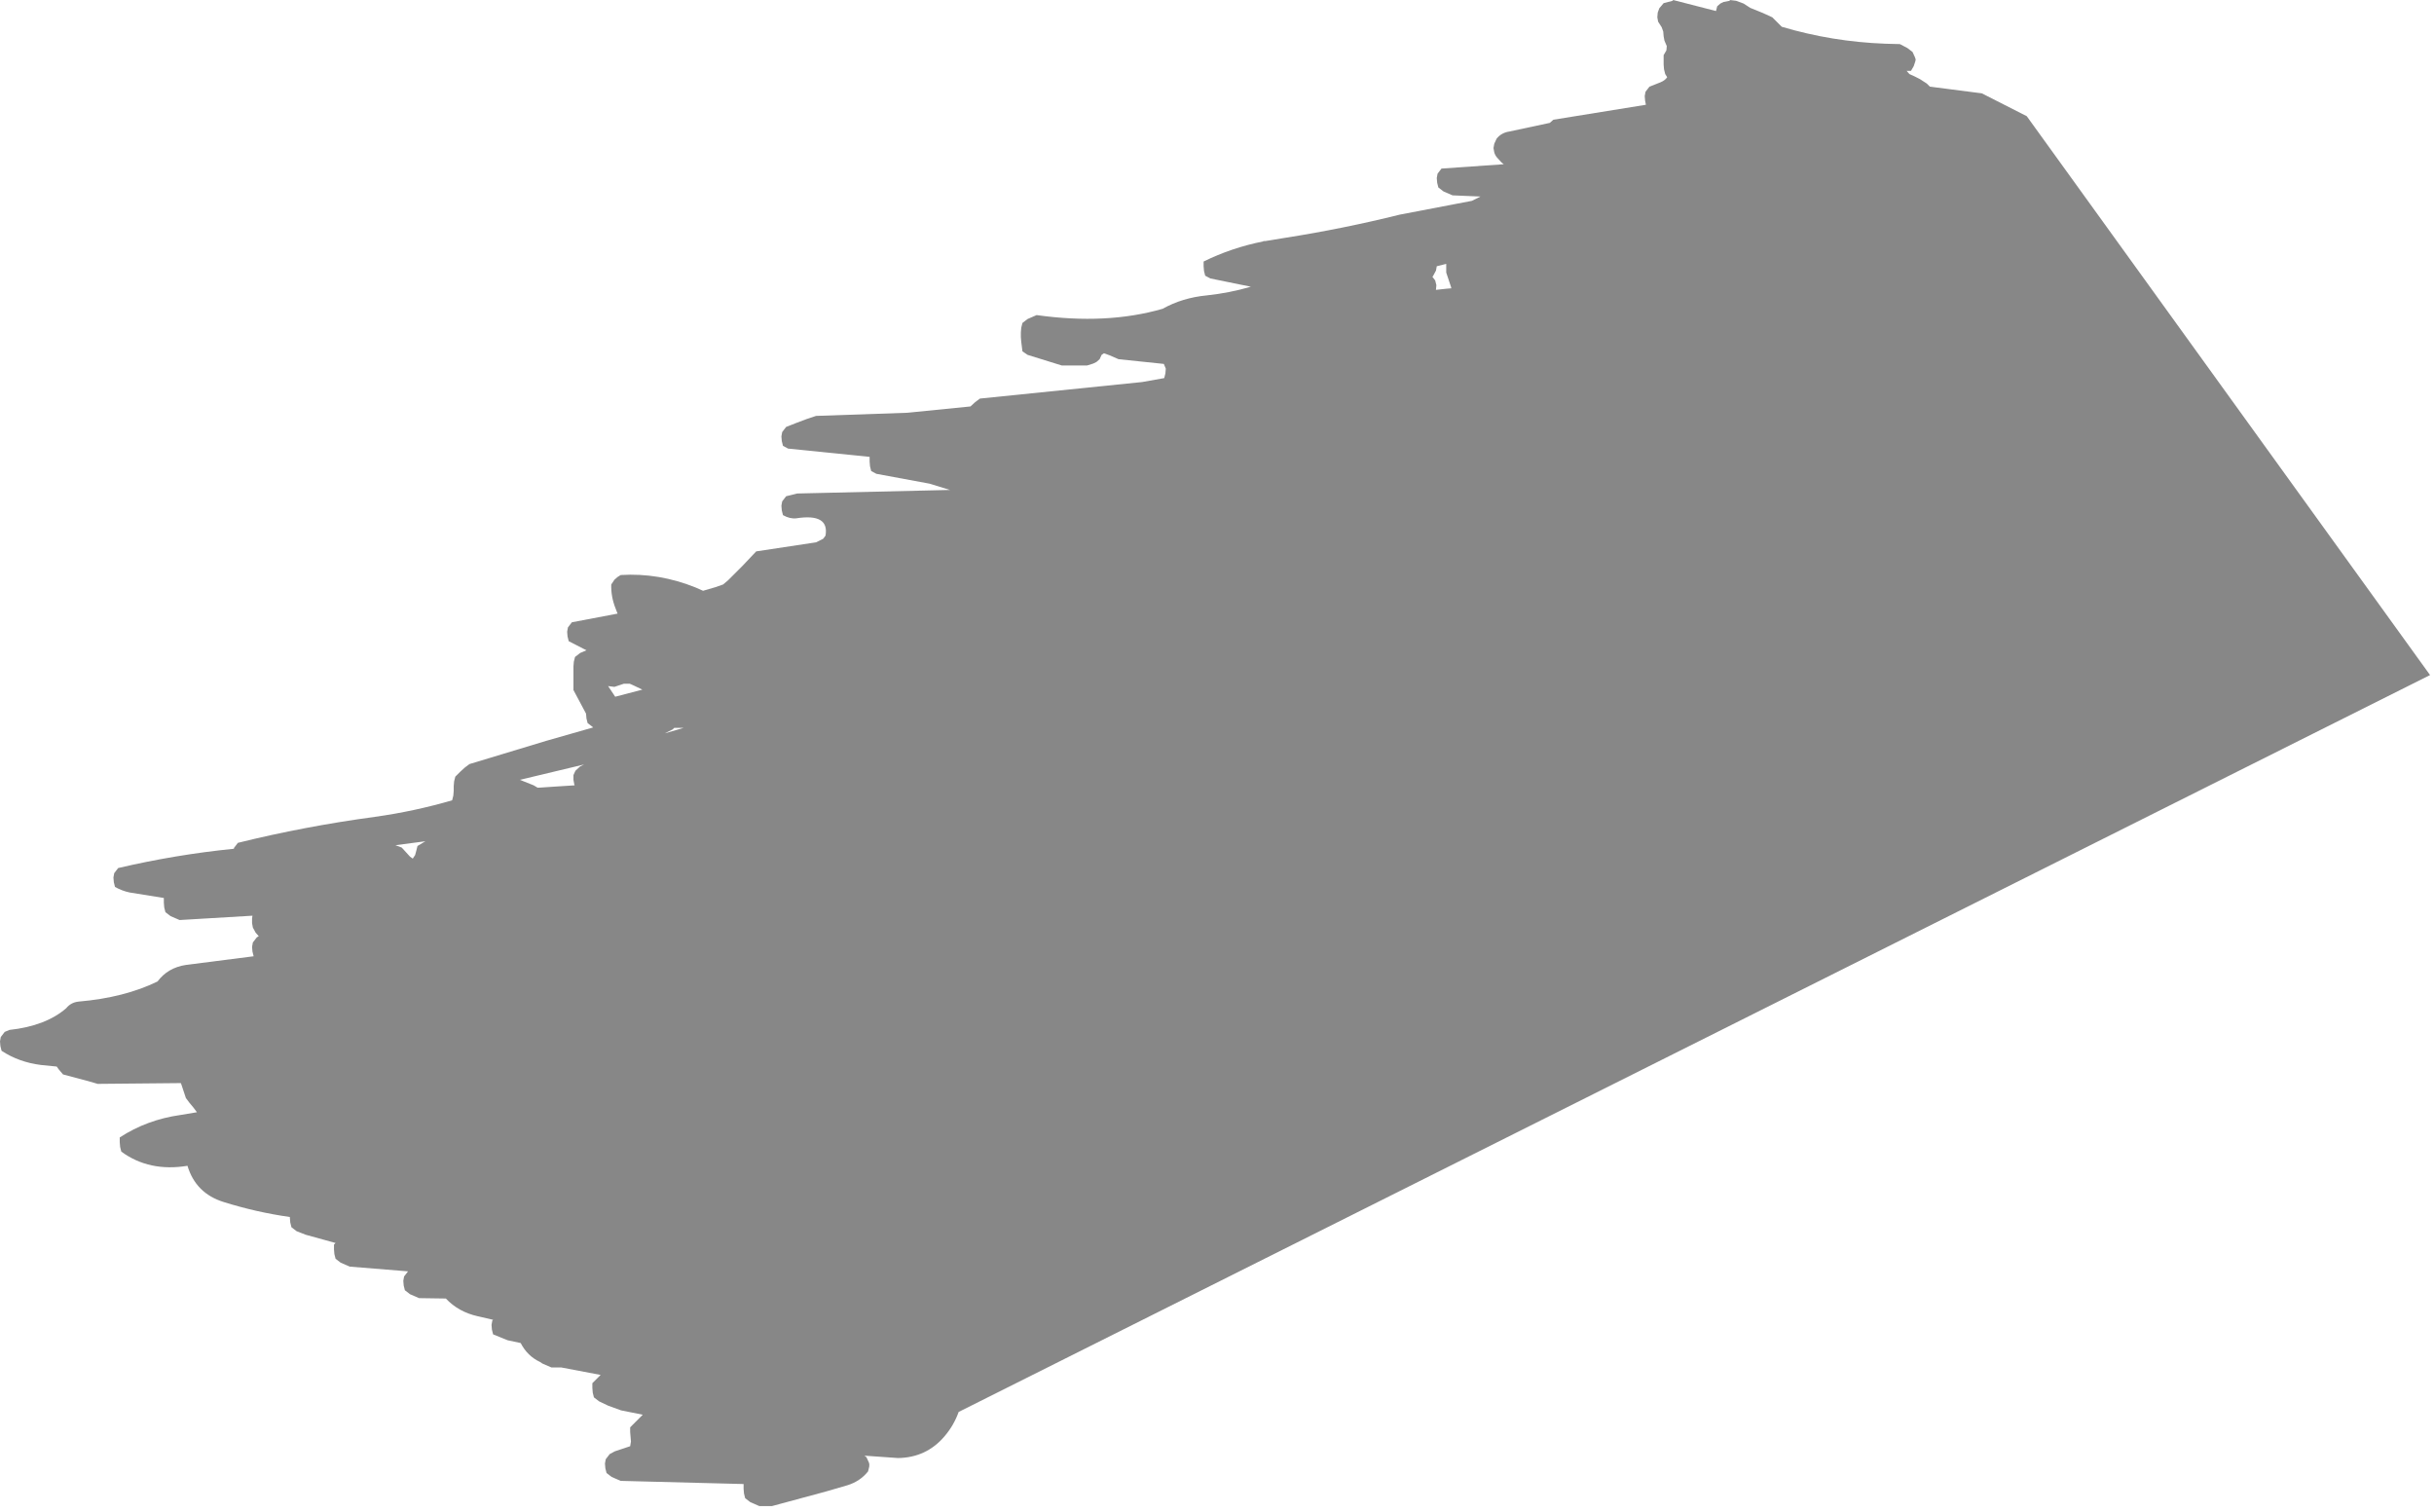 <?xml version="1.0" encoding="utf-8"?>
<svg version="1.1" id="Layer_1"
xmlns="http://www.w3.org/2000/svg"
xmlns:xlink="http://www.w3.org/1999/xlink"
xmlns:author="http://www.sothink.com"
width="309px" height="192px"
xml:space="preserve">
<g id="439" transform="matrix(1, 0, 0, 1, 144.4, 154)">
<path style="fill:#000000;fill-opacity:0.471" d="M81.8,-150.6Q88.2 -148.7 94.95 -148.45L96.8 -148.4L97.75 -147.9L98.4 -147.4L98.7 -146.75L98.8 -146.45L98.75 -146.2L98.55 -145.6L98.2 -145L97.65 -145L98 -144.6Q98.7 -144.3 99.35 -143.95L100.2 -143.4L100.6 -143L107.2 -142.15L112.9 -139.25L164.1 -68.3L-22.7 25.25Q-23.3 26.95 -24.5 28.35Q-26.8 31.05 -30.4 31.1L-34.65 30.8L-34.4 31L-34.1 31.65Q-34 31.9 -34.05 32.2L-34.2 32.8Q-35.2 34.05 -36.8 34.55L-39.55 35.35L-46.4 37.2L-48 37.2L-49.15 36.7L-49.8 36.2L-49.95 35.6L-50 35L-50 34.4L-65.6 34L-66.75 33.5L-67.4 33L-67.55 32.4L-67.6 31.8L-67.5 31.25L-67 30.6L-66.35 30.25L-65.6 30L-64.4 29.6L-64.3 29L-64.35 28.4L-64.4 27.8L-64.4 27.2L-63.8 26.6L-63.2 26L-62.8 25.6L-65.55 25.05L-67.2 24.45L-68.35 23.9L-69 23.4L-69.15 22.8L-69.2 22.2L-69.2 21.6L-68.6 21L-68.15 20.55L-73.15 19.6L-74.4 19.6L-75.55 19.1L-75.85 18.9Q-77.45 18.15 -78.3 16.5L-79.95 16.15L-81.8 15.4L-81.95 14.8L-82 14.2L-81.9 13.65L-81.8 13.55L-83.75 13.1Q-86.2 12.55 -87.8 10.85L-91.2 10.8L-92.35 10.3L-93 9.8L-93.15 9.2L-93.2 8.6L-93.1 8.05L-92.6 7.4L-100 6.8L-101.15 6.3L-101.8 5.8L-101.95 5.2L-102 4.6L-102 4L-101.8 3.8L-105.6 2.75L-106.75 2.3L-107.4 1.8L-107.55 1.2L-107.6 0.6L-107.6 0.5Q-111.85 -0.1 -116 -1.4Q-119.55 -2.5 -120.6 -6Q-125.45 -5.2 -129 -7.8L-129.15 -8.4L-129.2 -9L-129.2 -9.6Q-125.75 -11.85 -121.5 -12.45L-119.4 -12.8L-119.85 -13.4L-120.35 -14L-120.8 -14.6L-121 -15.2L-121.2 -15.8L-121.4 -16.4L-121.45 -16.5L-132 -16.4L-133.2 -16.75L-136.4 -17.6L-136.95 -18.25L-137.2 -18.6L-139.2 -18.8Q-142 -19.15 -144.2 -20.6L-144.35 -21.2L-144.4 -21.8L-144.3 -22.35L-143.8 -23L-143.2 -23.25Q-138.6 -23.75 -136 -26Q-135.4 -26.75 -134.4 -26.85Q-128.6 -27.35 -124.4 -29.4Q-123.1 -31.15 -120.8 -31.5L-112.2 -32.6L-112.35 -33.2L-112.4 -33.8L-112.3 -34.35L-111.8 -35L-111.55 -35.15L-111.95 -35.6L-112.3 -36.25L-112.4 -36.8L-112.4 -37.4L-112.35 -37.75L-121.6 -37.2L-122.75 -37.7L-123.4 -38.2L-123.55 -38.8L-123.6 -39.4L-123.6 -40L-127.95 -40.7Q-128.9 -40.9 -129.8 -41.4L-129.95 -42L-130 -42.6L-129.9 -43.15L-129.4 -43.8Q-122.15 -45.5 -114.7 -46.25L-114.7 -46.35L-114.2 -47Q-105.7 -49.1 -96.8 -50.3Q-91.8 -51 -87 -52.4L-86.85 -53L-86.8 -53.6L-86.8 -54.2L-86.75 -54.8L-86.6 -55.4L-86 -56L-85.4 -56.55L-84.8 -57L-75.05 -59.95L-69.1 -61.65L-69.15 -61.7L-69.8 -62.2L-69.95 -62.8L-70 -63.4L-71.6 -66.4L-71.6 -67L-71.6 -67.6L-71.6 -68.2L-71.6 -68.8L-71.6 -69.4L-71.55 -70L-71.4 -70.6L-70.75 -71.1L-69.95 -71.45L-70.35 -71.65L-72.2 -72.6L-72.35 -73.2L-72.4 -73.8L-72.3 -74.35L-71.8 -75L-66 -76.1L-66.25 -76.75Q-66.85 -78.25 -66.8 -79.8L-66.4 -80.4L-66 -80.75L-65.6 -81Q-60.75 -81.3 -56.05 -79.4L-55.15 -79L-53.6 -79.45L-52.6 -79.8L-51.95 -80.35L-50.15 -82.15L-48.4 -84L-40.8 -85.15L-39.9 -85.6L-39.6 -86Q-39.1 -88.85 -43.3 -88.2Q-44.1 -88.1 -45 -88.6L-45.15 -89.2L-45.2 -89.8L-45.1 -90.35L-44.6 -91L-43.2 -91.35L-23.8 -91.8L-26.4 -92.6L-33.15 -93.85L-33.8 -94.2L-33.95 -94.8L-34 -95.4L-34 -96L-44.35 -97.05L-45 -97.4L-45.15 -98L-45.2 -98.6L-45.1 -99.15L-44.6 -99.8L-43.2 -100.35L-42 -100.8L-40.8 -101.2L-29.2 -101.6L-21.2 -102.4L-20.6 -102.95L-20 -103.4L0.6 -105.5L3.4 -106L3.55 -106.6L3.6 -107.2L3.35 -107.8L-2.4 -108.4L-3.55 -108.9L-4.25 -109.15L-4.55 -108.95L-4.8 -108.4L-5.2 -108.05L-5.6 -107.85L-6.4 -107.6L-9.6 -107.6L-13.95 -108.95L-14.6 -109.4L-14.75 -110.6L-14.8 -111.2L-14.8 -111.8L-14.75 -112.4L-14.6 -113L-13.95 -113.5L-12.8 -114Q-3.9 -112.75 3.2 -114.8Q5.7 -116.2 8.8 -116.5Q11.65 -116.8 14.4 -117.6L9.25 -118.65L8.6 -119L8.45 -119.6L8.4 -120.2L8.4 -120.8Q11.95 -122.55 15.95 -123.35L16 -123.4L16.25 -123.4L18.7 -123.8Q26.05 -124.95 33.3 -126.75L40.35 -128.1L42.45 -128.5L43.55 -129.05L40 -129.2L38.85 -129.7L38.2 -130.2L38.05 -130.8L38 -131.4L38.1 -131.95L38.6 -132.6L46.5 -133.15L46.2 -133.4L45.65 -134Q45.4 -134.3 45.3 -134.65L45.2 -135.2L45.3 -135.75L45.6 -136.4Q46.2 -137.15 47.2 -137.3L52.35 -138.4L52.8 -138.8L64.55 -140.7L64.45 -141.2L64.4 -141.8L64.5 -142.35L65 -143L66.4 -143.55Q67 -143.8 67.25 -144.2L67 -144.6L66.85 -145.2L66.8 -145.8L66.8 -146.4L66.8 -147L67.15 -147.6L67.2 -148.15L66.9 -148.85L66.8 -149.4L66.75 -150L66.55 -150.55L66.1 -151.25L66 -151.8L66.05 -152.4L66.25 -152.95L66.8 -153.6L67.95 -153.9L68 -154L73.45 -152.6L73.6 -153.2L74 -153.55L74.4 -153.75L75.2 -153.9L75.2 -154L76 -153.9L76.95 -153.55L77.8 -153L79.4 -152.35L80.6 -151.8L81.2 -151.2L81.8 -150.6M37.55,-119L37.45 -118.85L37.8 -118.4L37.95 -117.8L37.9 -117.25L37.9 -117.2L39.25 -117.35L39.85 -117.4L39.8 -117.6L39.6 -118.2L39.4 -118.8L39.2 -119.4L39.2 -120L39.2 -120.5L38 -120.2L37.9 -119.65L37.55 -119M-92,-45L-91.7 -45.45L-91.55 -46L-91.4 -46.6L-90.4 -47.2L-94.2 -46.7L-93.4 -46.4L-92.85 -45.8L-92.35 -45.25L-92 -45M-66.3,-65.55L-62.85 -66.45L-64 -67L-64.45 -67.2L-65.2 -67.2L-66.4 -66.8L-67.2 -66.9L-66.6 -66L-66.3 -65.55M-76.15,-54L-71.45 -54.3L-71.5 -54.45L-71.6 -55L-71.6 -55.6L-71.35 -56.15L-70.75 -56.7L-70.25 -56.95L-78.4 -55L-76.65 -54.3L-76.15 -54M-60,-60.9L-57.6 -61.6L-58.8 -61.6L-59 -61.4L-60 -60.9" />
</g>
</svg>
